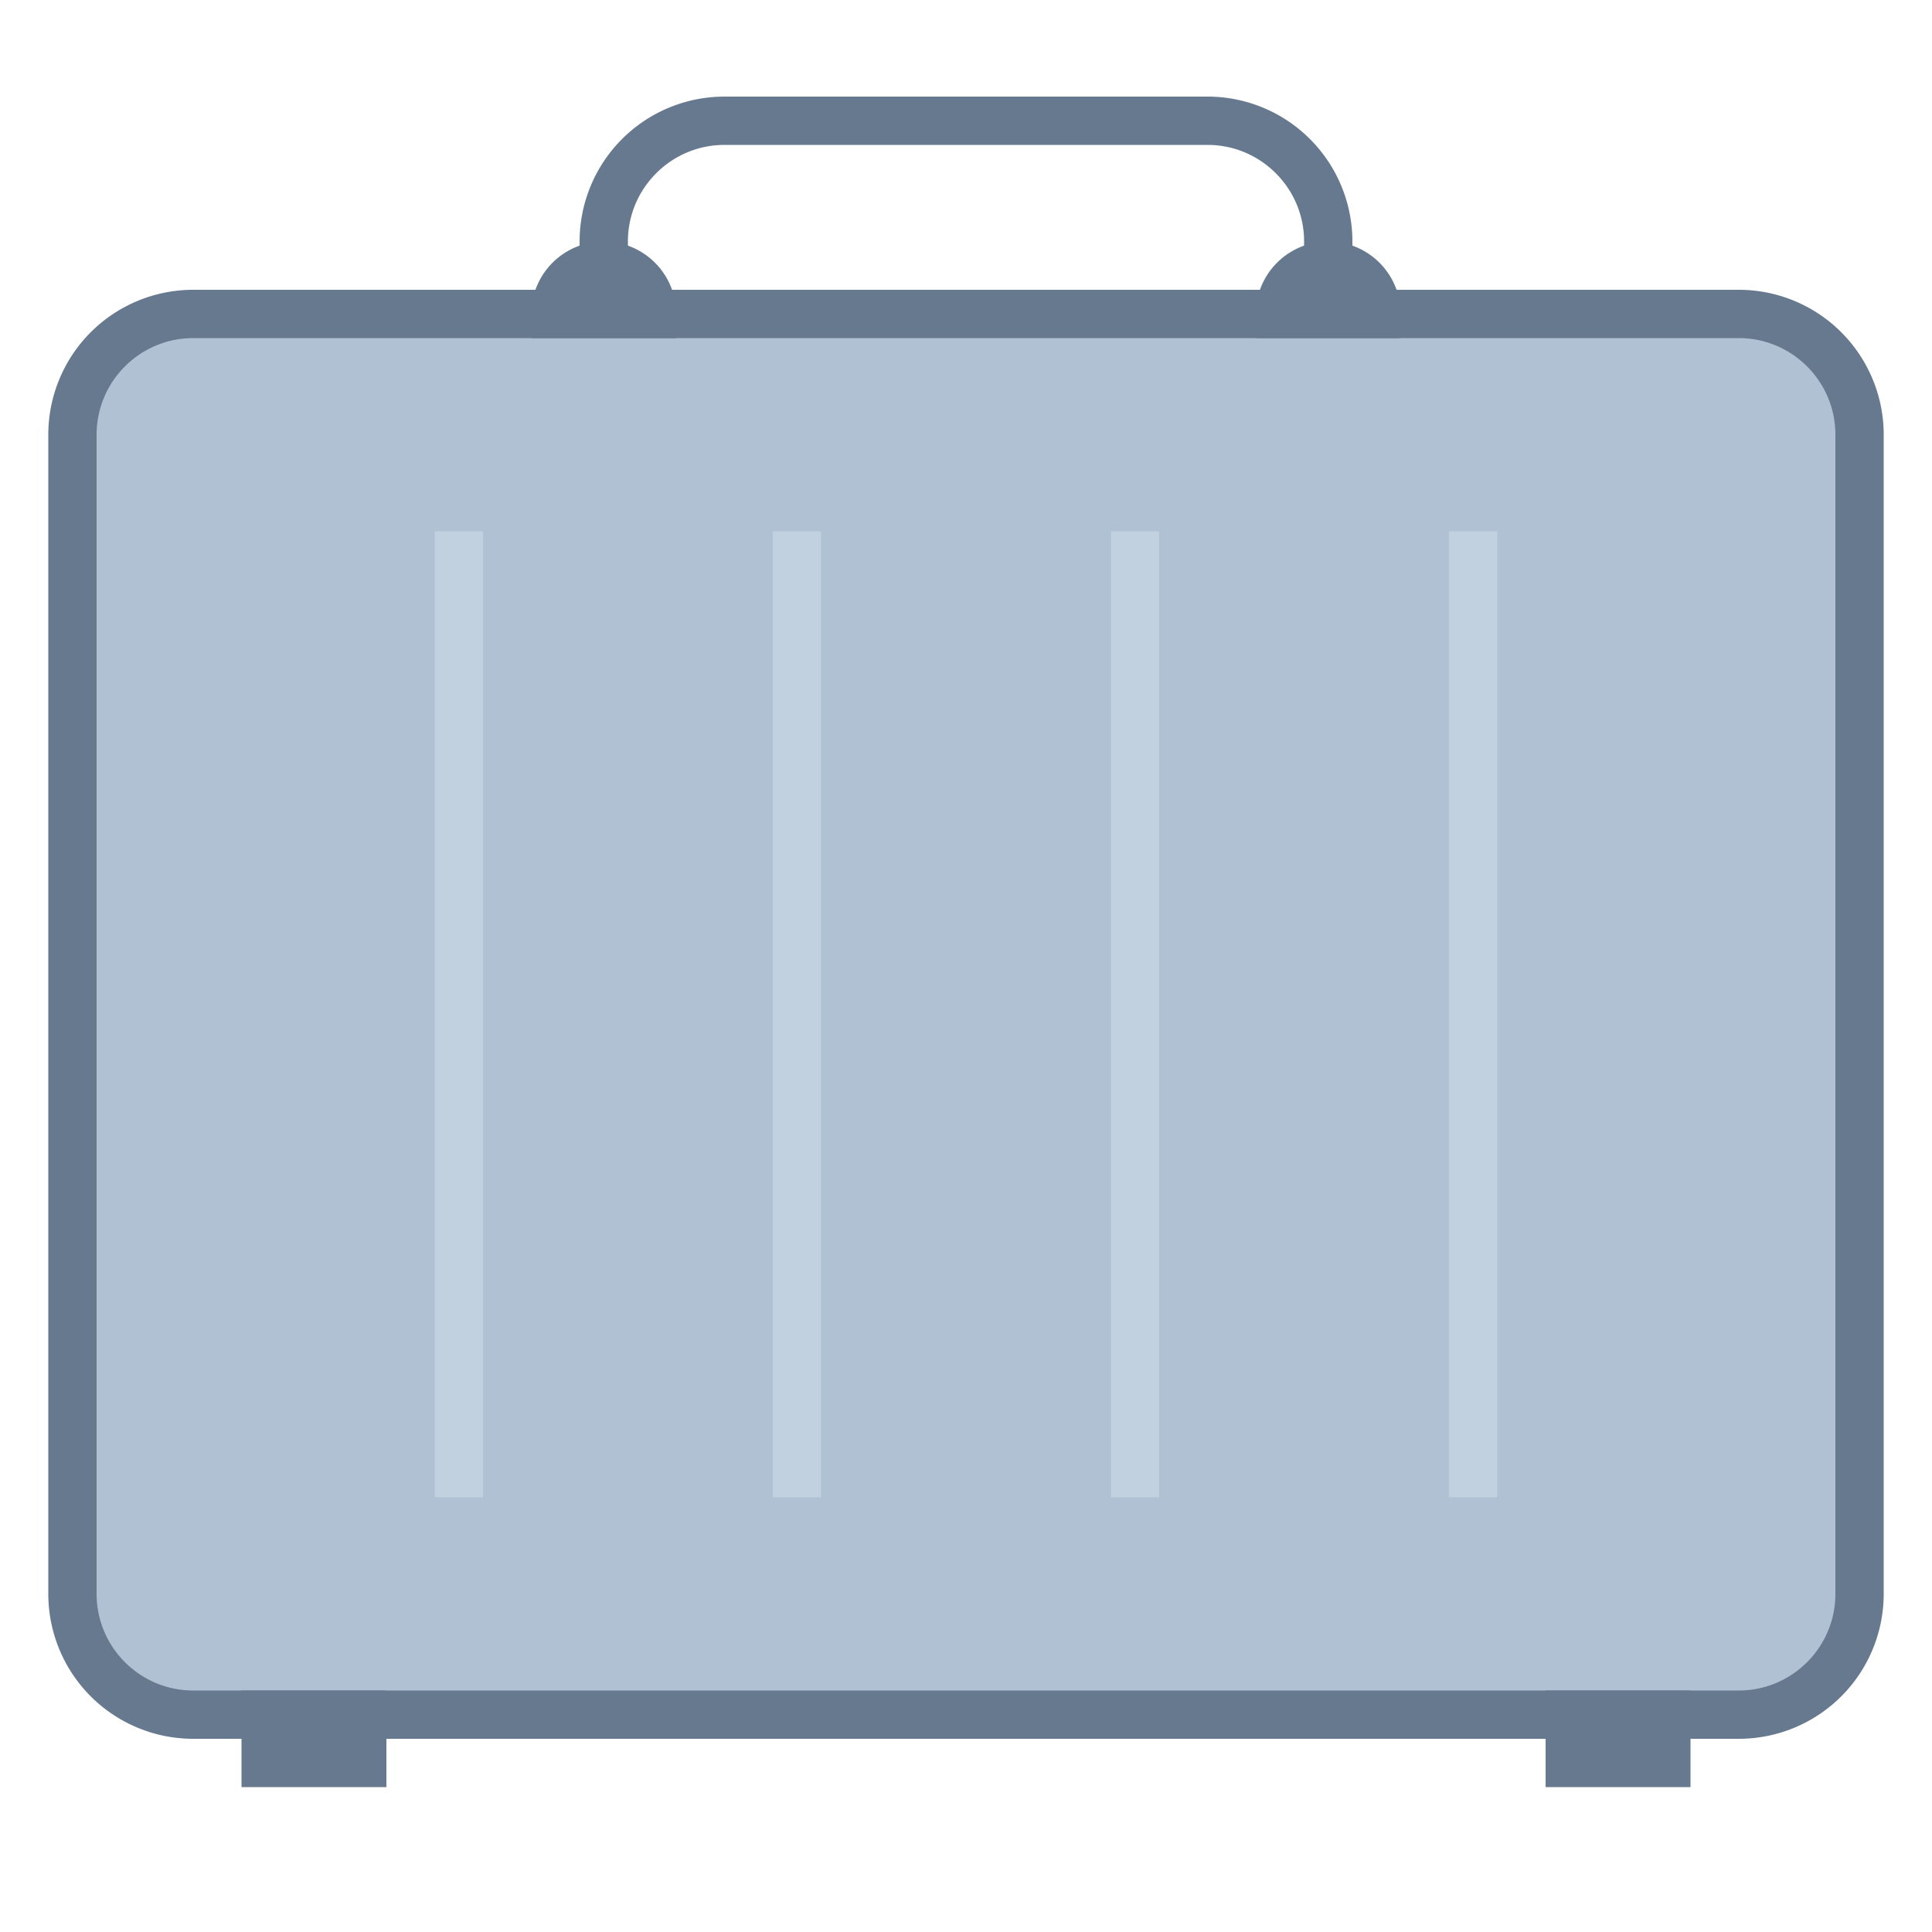 <svg viewBox="0 0 40 40" xmlns="http://www.w3.org/2000/svg"><path d="M25 3c1.103 0 2 .897 2 2v3H13V5c0-1.103.897-2 2-2h10m0-1H15a3 3 0 00-3 3v4h16V5a3 3 0 00-3-3z" fill="#66798f"></path><path d="M4 35.5A2.503 2.503 0 011.5 33V9c0-1.378 1.121-2.5 2.5-2.5h32c1.379 0 2.5 1.122 2.5 2.5v24c0 1.378-1.121 2.5-2.5 2.5H4z" fill="#b0c1d4"></path><path d="M36 7c1.103 0 2 .897 2 2v24c0 1.103-.897 2-2 2H4c-1.103 0-2-.897-2-2V9c0-1.103.897-2 2-2h32m0-1H4a3 3 0 00-3 3v24a3 3 0 003 3h32a3 3 0 003-3V9a3 3 0 00-3-3z" fill="#66798f"></path><path d="M29 7h-3v-.5a1.5 1.5 0 013 0V7zM14 7h-3v-.5a1.5 1.5 0 013 0V7zM32 35h3v2h-3zM5 35h3v2H5z" fill="#66798f"></path><path fill="#c1d1e0" d="M23 11h1v20h-1zM16 11h1v20h-1zM9 11h1v20H9zM30 11h1v20h-1z"></path></svg>